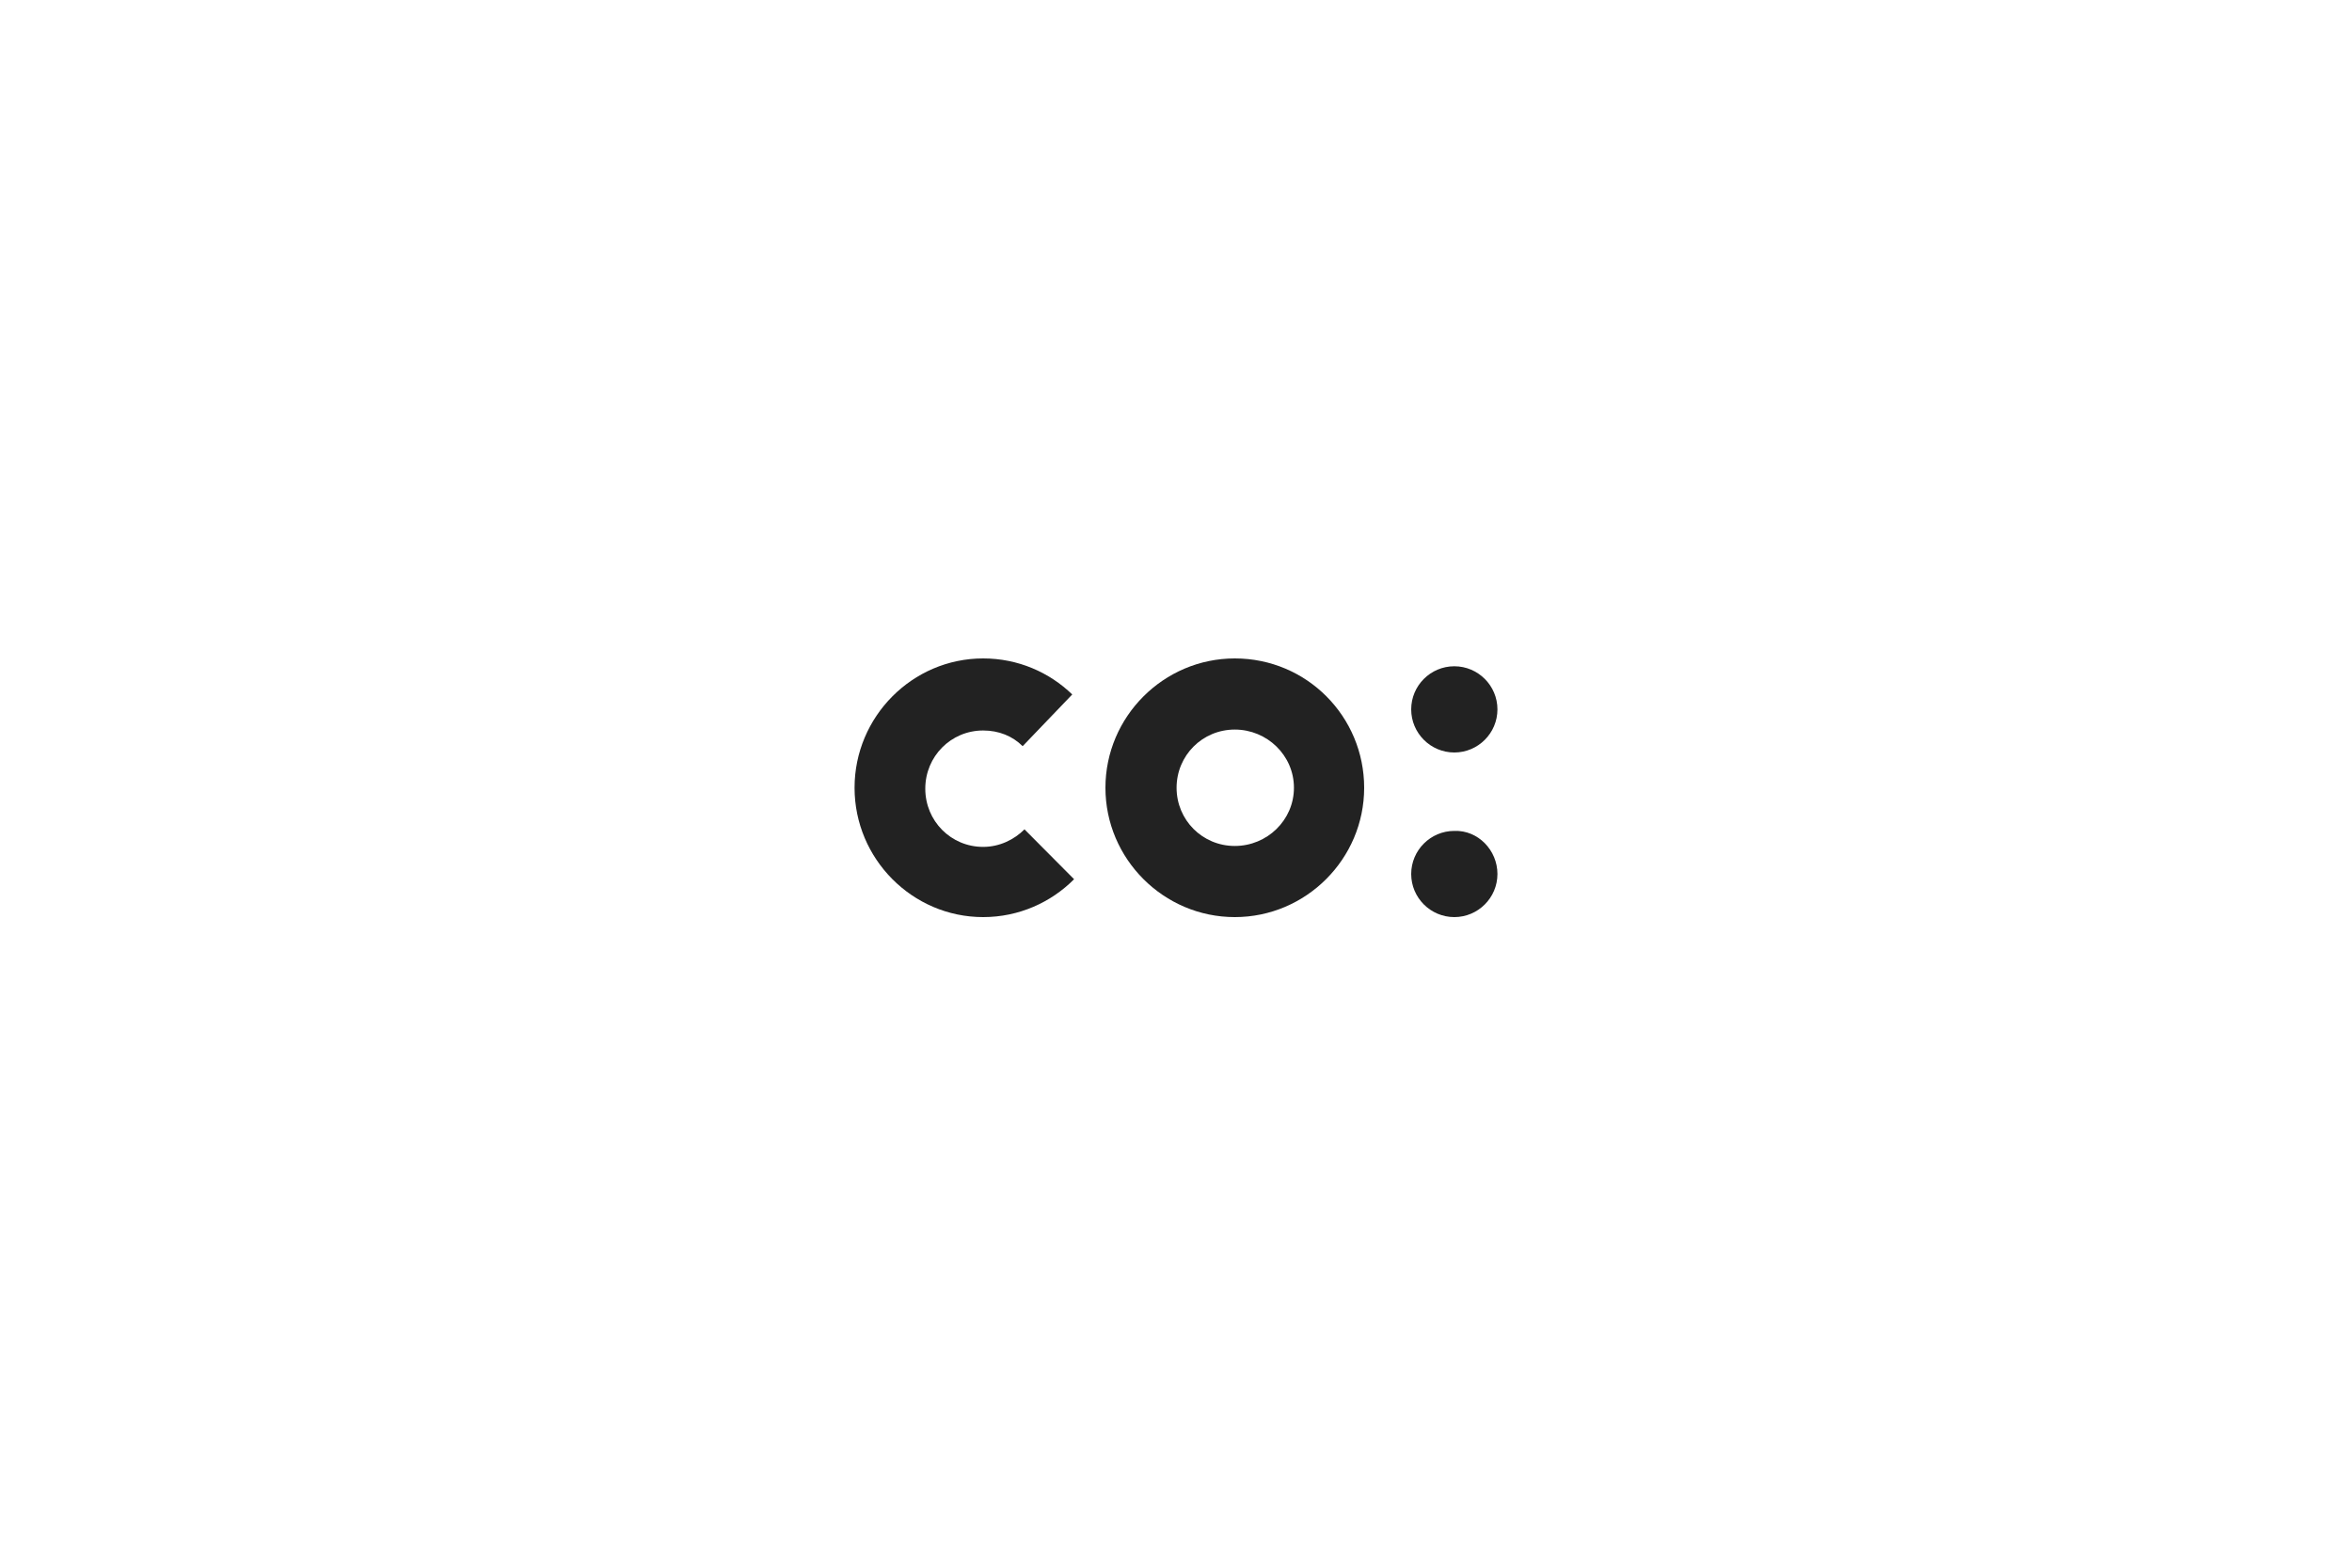 <?xml version="1.0" encoding="UTF-8"?>
<svg width="300px" height="200px" viewBox="0 0 300 200" version="1.1" xmlns="http://www.w3.org/2000/svg" xmlns:xlink="http://www.w3.org/1999/xlink">
    <!-- Generator: Sketch 64 (93537) - https://sketch.com -->
    <title>co:</title>
    <desc>Created with Sketch.</desc>
    <g id="co:" stroke="none" stroke-width="1" fill="none" fill-rule="evenodd">
        <rect fill="#FFFFFF" x="0" y="0" width="300" height="200"></rect>
        <g id="Logo" transform="translate(109, 84)" fill="#222222">
            <path d="M27.766,4.596 C24.837,1.768 20.854,0 16.402,0 C7.381,0 0,7.425 0,16.5 C0,25.575 7.381,33 16.402,33 C20.971,33 25.071,31.114 28,28.168 L21.674,21.804 C20.385,23.1 18.51,24.043 16.402,24.043 C12.301,24.043 9.021,20.743 9.021,16.618 C9.021,12.493 12.301,9.193 16.402,9.193 C18.393,9.193 20.151,9.9 21.439,11.196 L27.766,4.596 Z" id="Path"></path>
            <path d="M48.5,23.925 C44.375,23.925 41.075,20.625 41.075,16.5 C41.075,12.375 44.375,9.075 48.5,9.075 C52.625,9.075 56.043,12.375 56.043,16.5 C56.043,20.625 52.625,23.925 48.5,23.925 M48.5,0 C39.425,0 32,7.425 32,16.5 C32,25.575 39.425,33 48.5,33 C57.575,33 65,25.575 65,16.5 C65,7.425 57.693,0 48.5,0" id="Shape"></path>
            <path d="M82,6.5 C82,9.531 79.531,12 76.5,12 C73.469,12 71,9.531 71,6.5 C71,3.469 73.469,1 76.5,1 C79.531,1 82,3.469 82,6.5" id="Path"></path>
            <path d="M82,27.502 C82,30.531 79.531,33 76.5,33 C73.469,33 71,30.531 71,27.502 C71,24.472 73.469,22.004 76.5,22.004 C79.531,21.891 82,24.472 82,27.502" id="Path"></path>
        </g>
    </g>
</svg>